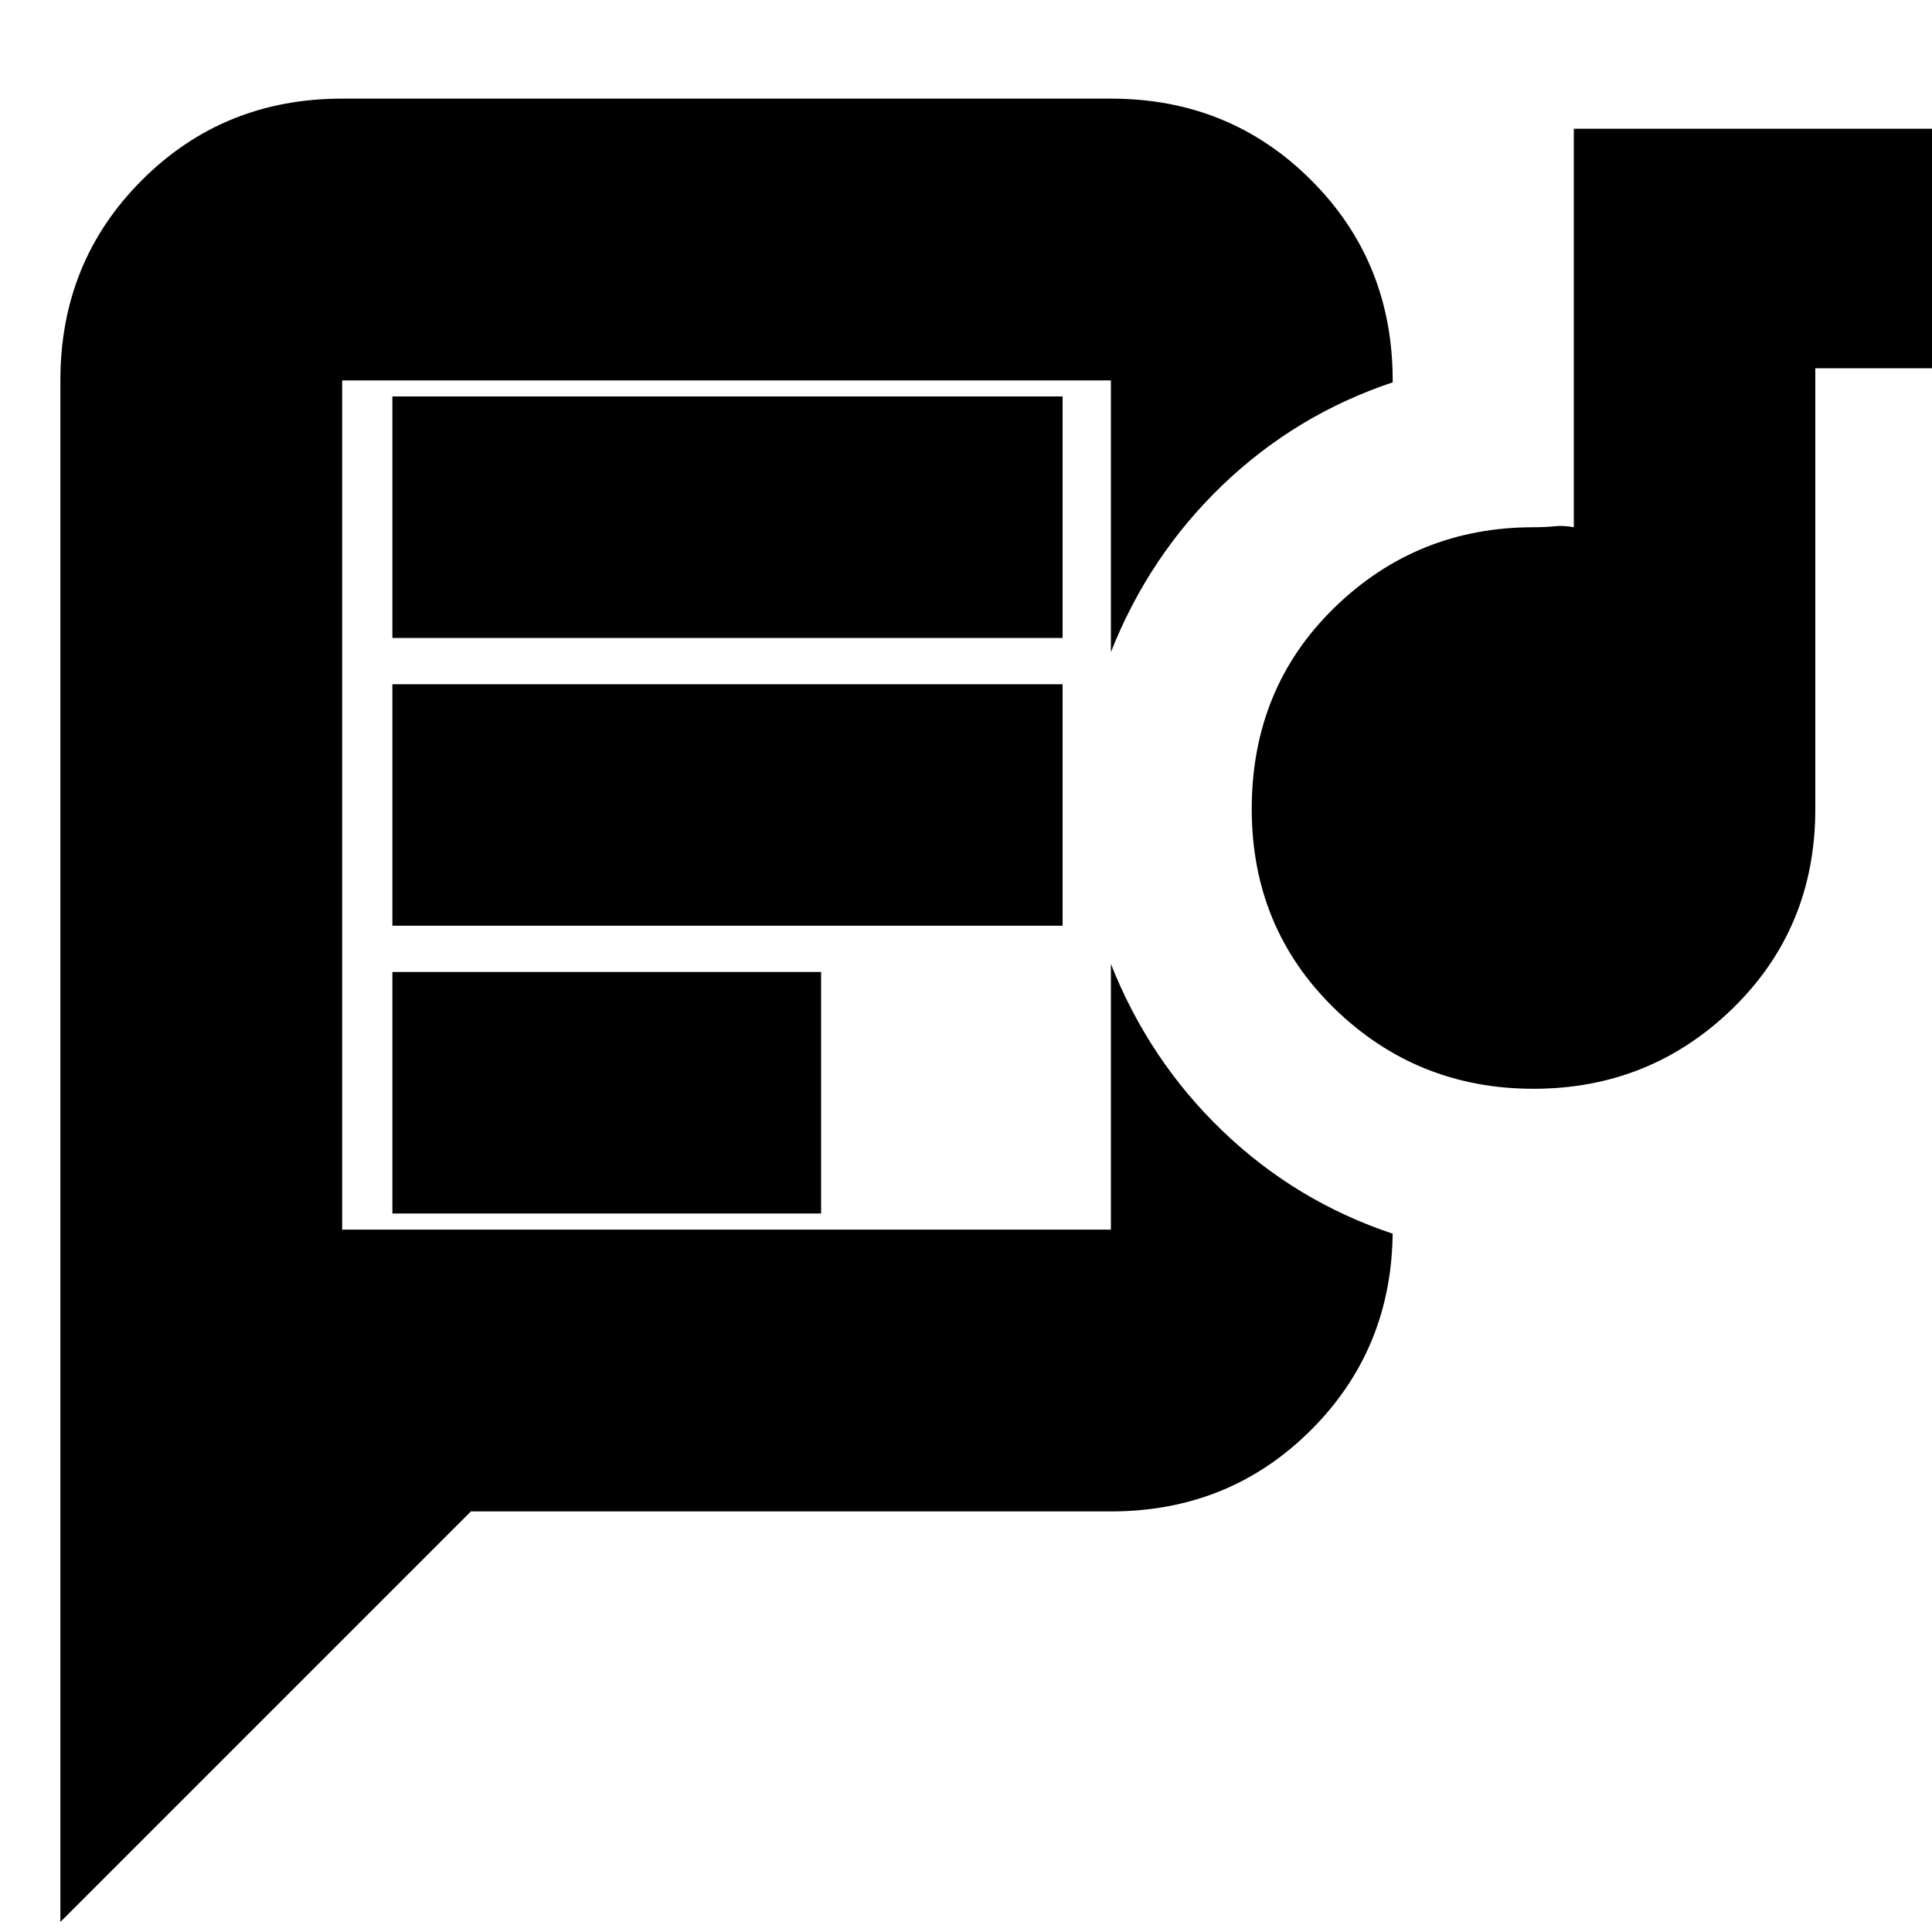 <svg xmlns="http://www.w3.org/2000/svg" height="20" width="20"><path d="M3.542 12.729V3.938Q3.542 3.938 3.542 3.938Q3.542 3.938 3.542 3.938Q3.542 3.938 3.542 3.938Q3.542 3.938 3.542 3.938V6.75Q3.542 7.167 3.542 7.552Q3.542 7.938 3.542 8.375Q3.542 8.792 3.542 9.177Q3.542 9.562 3.542 9.979V12.729Q3.542 12.729 3.542 12.729Q3.542 12.729 3.542 12.729ZM0.625 19.896V3.938Q0.625 2.708 1.469 1.865Q2.312 1.021 3.542 1.021H11.5Q12.729 1.021 13.573 1.865Q14.417 2.708 14.417 3.938V3.958Q13.417 4.292 12.656 5.021Q11.896 5.75 11.5 6.75V3.938Q11.5 3.938 11.5 3.938Q11.5 3.938 11.5 3.938H3.542Q3.542 3.938 3.542 3.938Q3.542 3.938 3.542 3.938V12.729H11.5Q11.5 12.729 11.5 12.729Q11.5 12.729 11.5 12.729V9.979Q11.896 10.979 12.656 11.708Q13.417 12.438 14.417 12.771V12.729Q14.417 13.958 13.573 14.802Q12.729 15.646 11.5 15.646H4.875ZM4.062 12.562H8.5V10.062H4.062ZM15.875 11.271Q14.667 11.271 13.812 10.438Q12.958 9.604 12.958 8.375Q12.958 7.125 13.812 6.292Q14.667 5.458 15.875 5.458Q16 5.458 16.094 5.448Q16.188 5.438 16.292 5.458V1.333H20.417V3.812H18.792V8.375Q18.792 9.604 17.938 10.438Q17.083 11.271 15.875 11.271ZM4.062 9.583H11V7.083H4.062ZM4.062 6.604H11V4.104H4.062Z"/></svg>